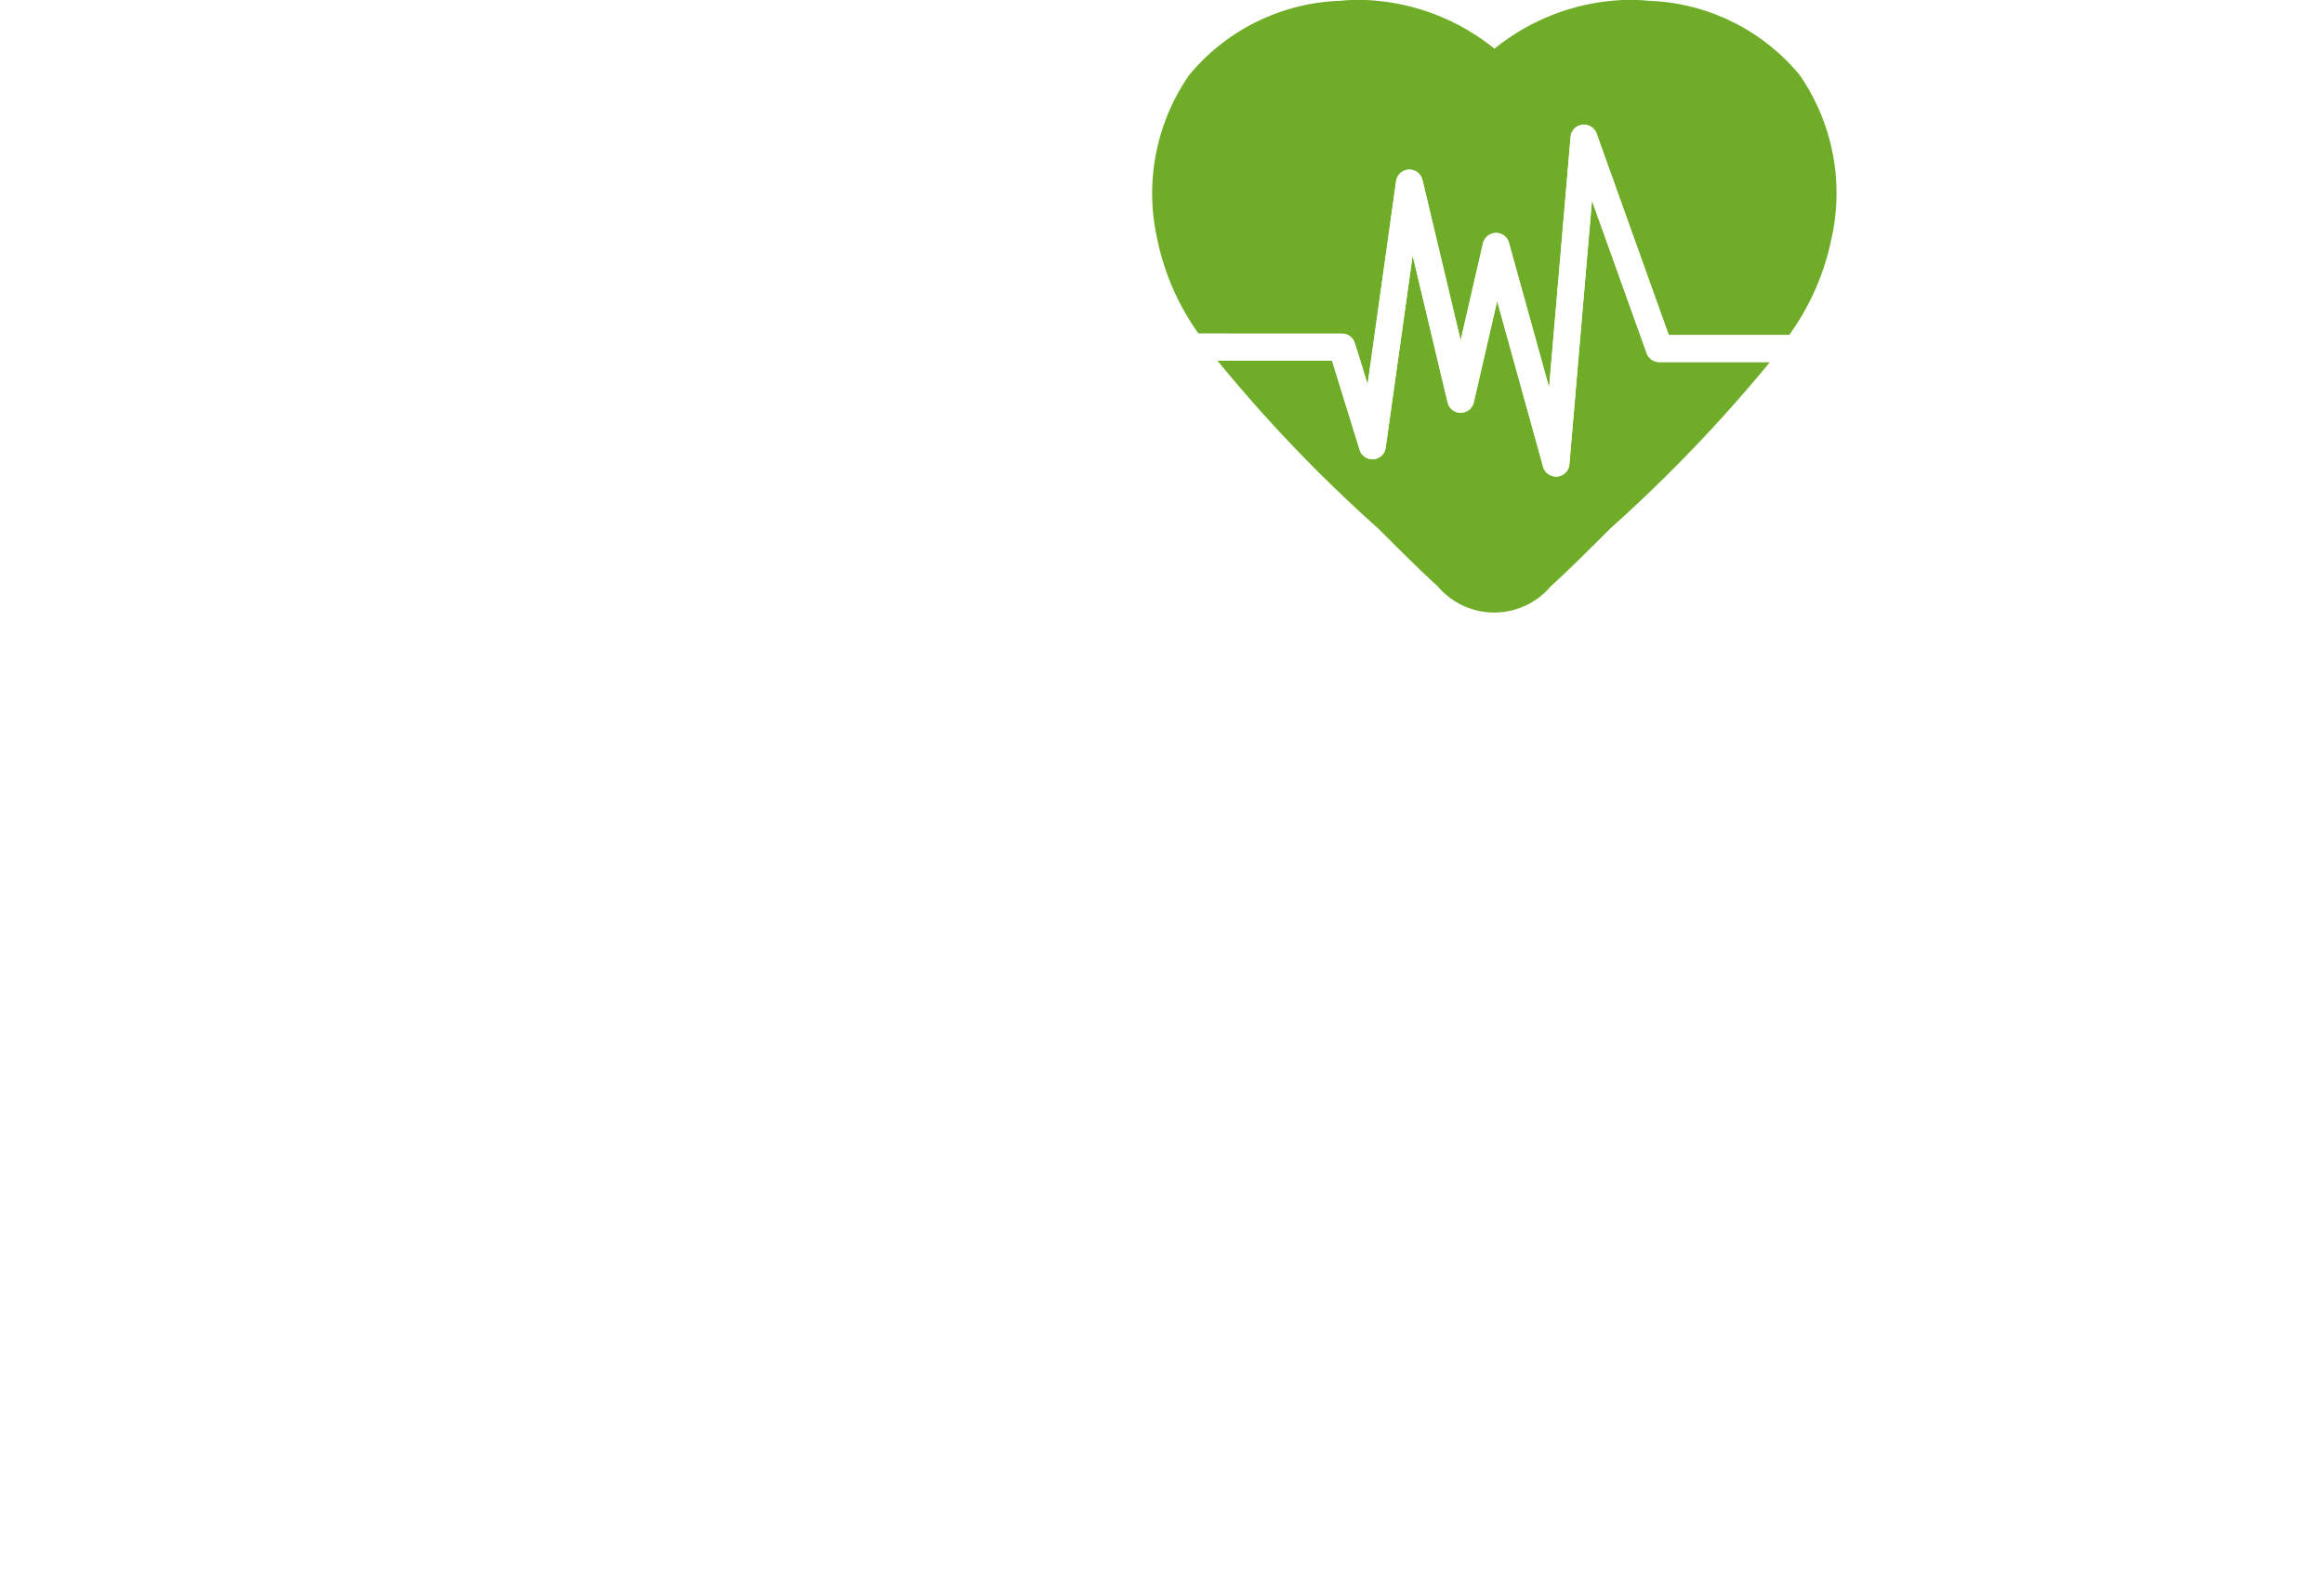 <svg xmlns="http://www.w3.org/2000/svg" xmlns:xlink="http://www.w3.org/1999/xlink" width="70.847" height="48" viewBox="0 0 70.847 48"><defs><style>.a{fill:#fff;}.b{fill:#6fad28;}.c{filter:url(#a);}</style><filter id="a" x="0" y="0" width="70.847" height="48" filterUnits="userSpaceOnUse"><feOffset dy="1" input="SourceAlpha"/><feGaussianBlur stdDeviation="1" result="b"/><feFlood flood-opacity="0.2"/><feComposite operator="in" in2="b"/><feComposite in="SourceGraphic"/></filter></defs><g transform="translate(-356.176 -156.589)"><g class="c" transform="matrix(1, 0, 0, 1, 356.18, 156.59)"><path class="a" d="M417.269,182.205H401a20.982,20.982,0,1,0-7.374,13.509h23.647a6.755,6.755,0,0,0,0-13.509Z" transform="translate(-356.18 -156.59)"/></g><path class="b" d="M407.051,166.806l-2.2-6.143a.41.41,0,0,0-.367-.271.343.343,0,0,0-.071,0,.409.409,0,0,0-.355.37L403.4,168.4l-1.224-4.413a.408.408,0,0,0-.4-.3h0a.41.41,0,0,0-.39.317l-.681,2.958-1.164-4.891a.412.412,0,0,0-.381-.314h-.037a.411.411,0,0,0-.386.352l-.868,6.193-.39-1.258a.408.408,0,0,0-.391-.288h-4.376a7.551,7.551,0,0,1-1.252-2.857,6.329,6.329,0,0,1,.97-5.025,6.251,6.251,0,0,1,4.592-2.26c.2-.02.387-.03.57-.03a6.683,6.683,0,0,1,4.142,1.49,6.68,6.68,0,0,1,4.14-1.49c.185,0,.368.01.571.03a6.246,6.246,0,0,1,4.592,2.26A6.329,6.329,0,0,1,412,163.9a7.611,7.611,0,0,1-1.281,2.9h-3.672Z"/><path class="b" d="M398.014,170.587h.035a.394.394,0,0,0,.07-.012.41.41,0,0,0,.3-.339l.822-5.86,1.066,4.48a.409.409,0,0,0,.4.315h0a.451.451,0,0,0,.074-.007.411.411,0,0,0,.314-.276l.01-.034.712-3.089,1.4,5.051a.41.41,0,0,0,.394.3l.038,0a.41.41,0,0,0,.37-.373l.688-8.037,1.668,4.65a.409.409,0,0,0,.385.271h3.371a45.7,45.7,0,0,1-4.858,5.063s-1.393,1.4-1.81,1.756a2.258,2.258,0,0,1-3.47,0c-.418-.358-1.81-1.756-1.81-1.756a45.089,45.089,0,0,1-4.893-5.108h3.491l.842,2.72a.474.474,0,0,0,.026.066A.41.41,0,0,0,398.014,170.587Z"/><path class="a" d="M397.085,166.761a.408.408,0,0,1,.391.288l.39,1.258h0l.869-6.193a.409.409,0,0,1,.385-.352h.037a.412.412,0,0,1,.381.314l1.164,4.891h0l.681-2.958a.409.409,0,0,1,.793-.017L403.4,168.4h0l.654-7.639a.409.409,0,0,1,.355-.37.343.343,0,0,1,.071,0,.41.41,0,0,1,.367.271l2.2,6.143h3.672l-.589.818h-3.371a.409.409,0,0,1-.385-.271l-1.668-4.65-.688,8.037a.41.41,0,0,1-.37.373l-.038,0a.411.411,0,0,1-.394-.3l-1.4-5.051-.712,3.089-.01.034a.411.411,0,0,1-.314.276.451.451,0,0,1-.074.007h0a.409.409,0,0,1-.4-.315l-1.066-4.48-.822,5.86a.41.41,0,0,1-.3.339.394.394,0,0,1-.07.012h-.035a.41.41,0,0,1-.362-.222.474.474,0,0,1-.026-.066l-.842-2.72h-3.491l-.584-.818Z"/></g></svg>